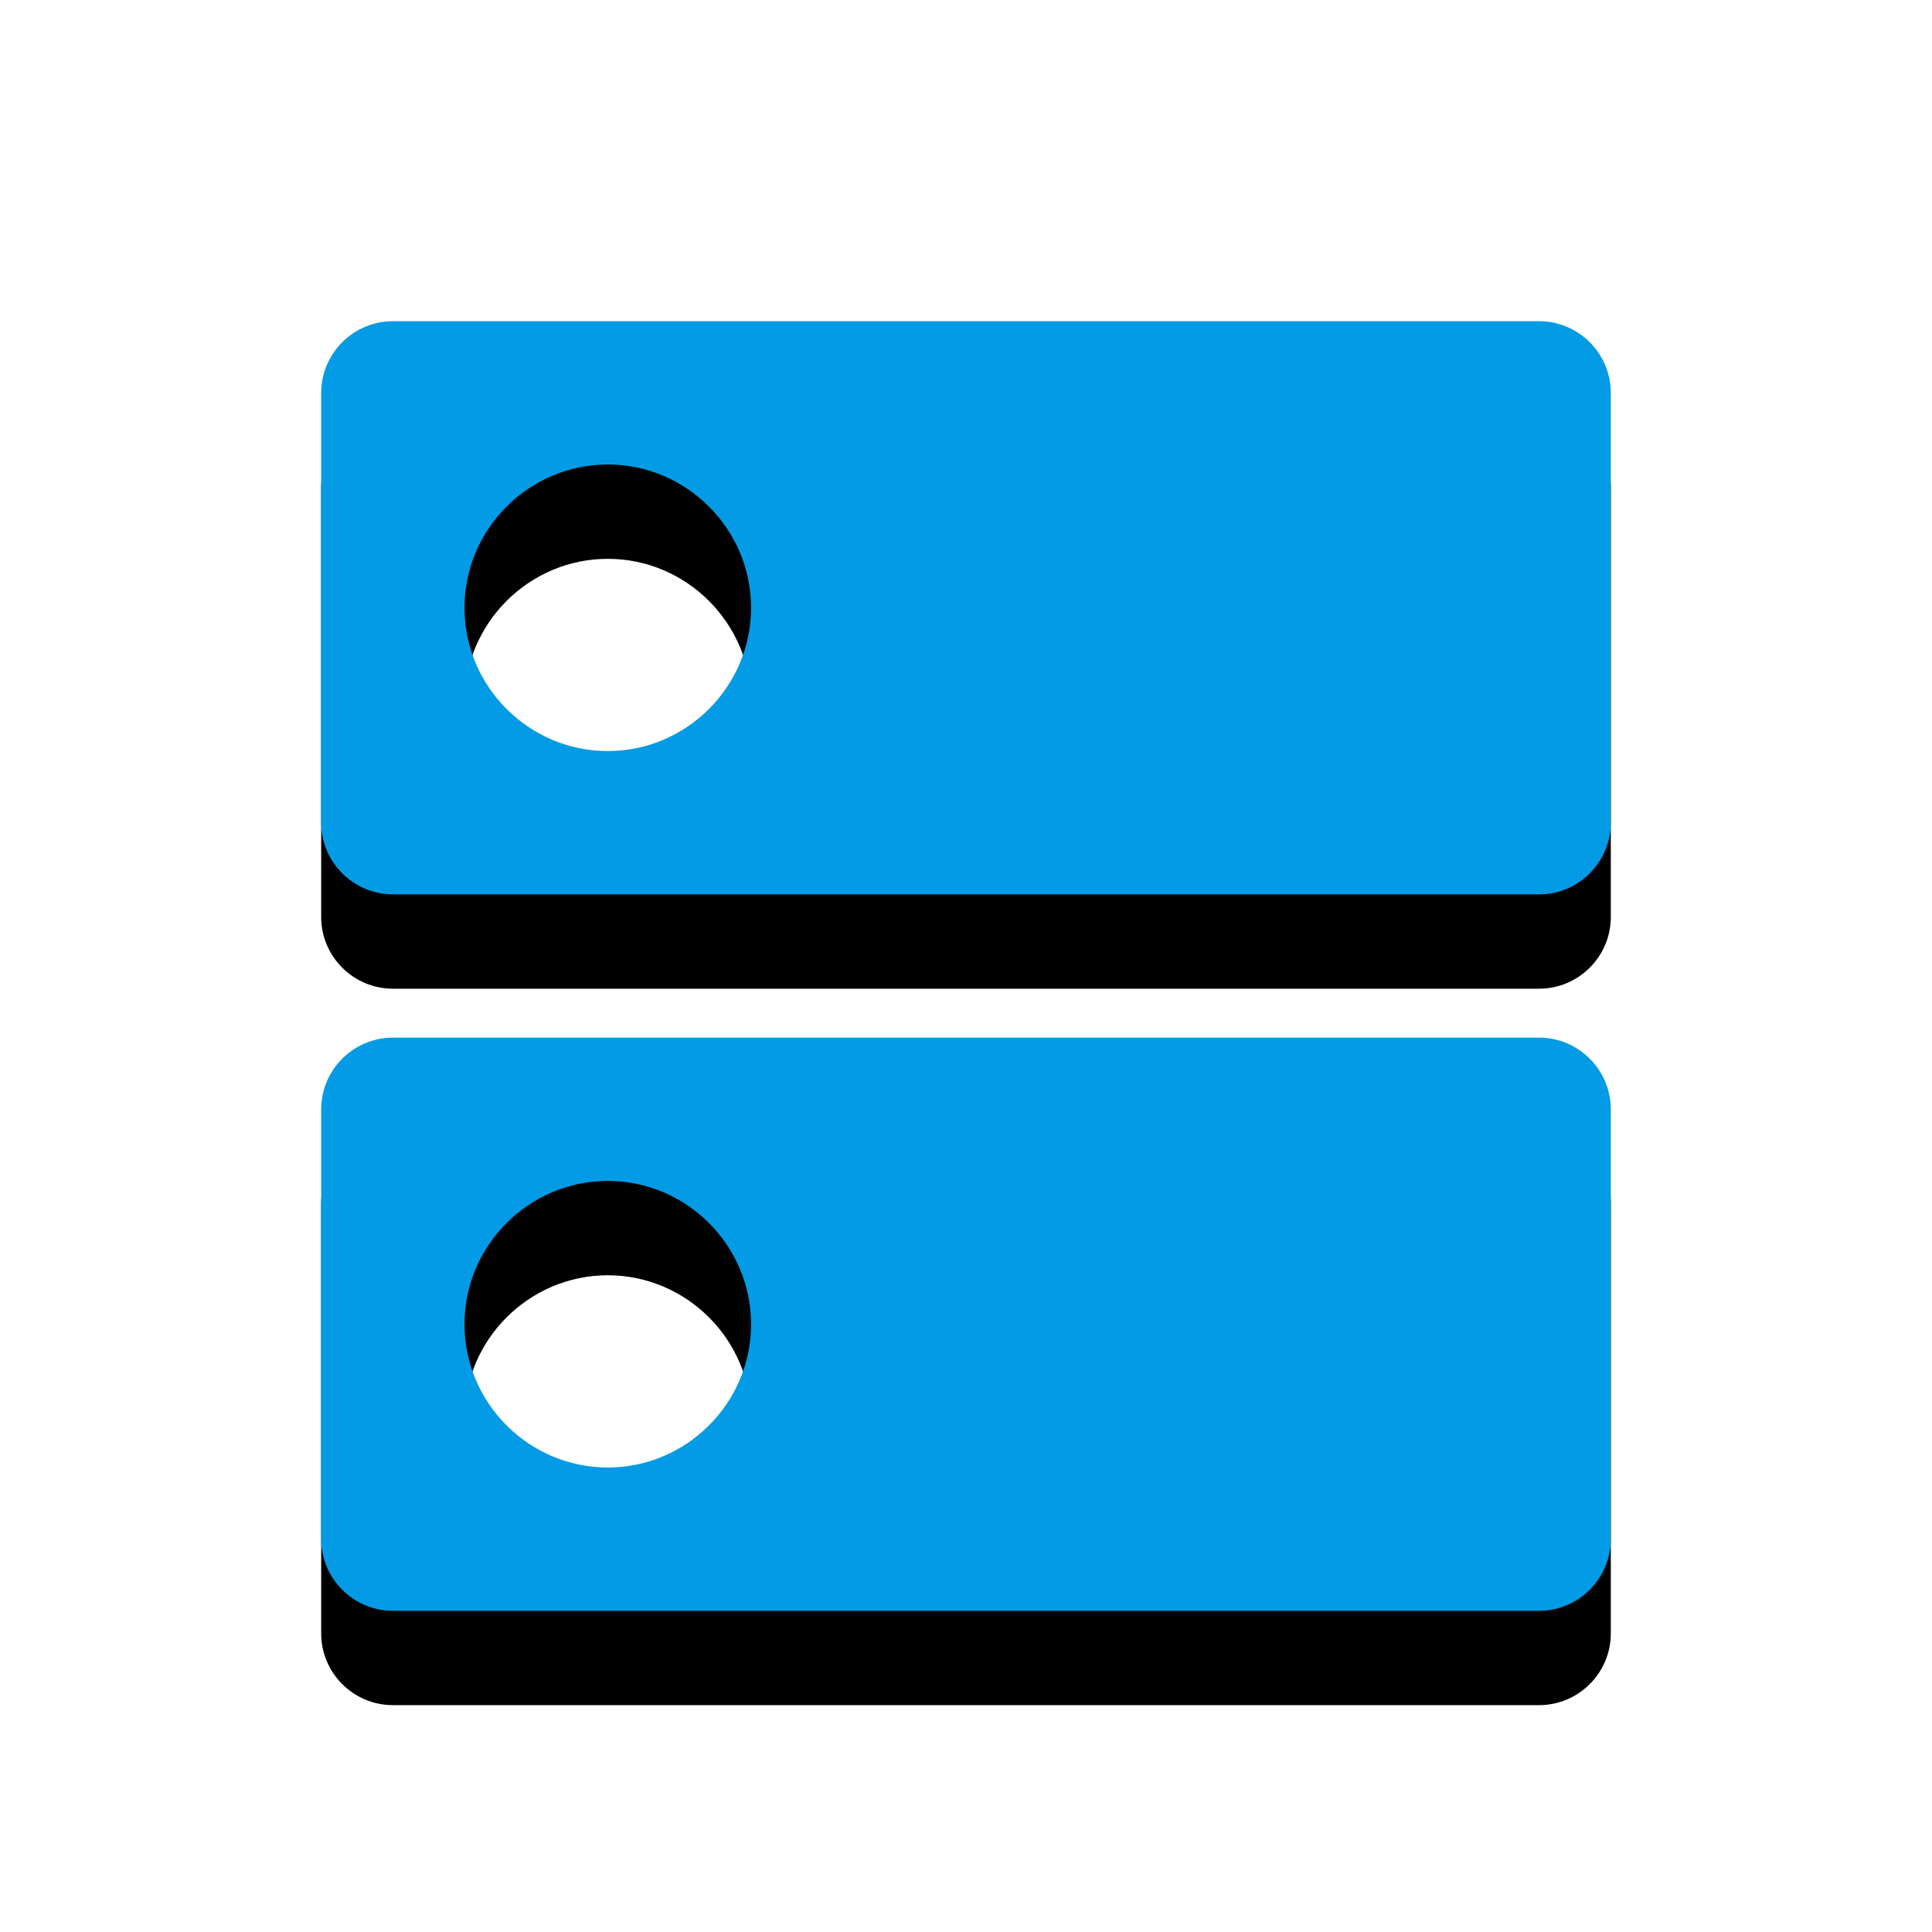 <svg version="1.1" xmlns="http://www.w3.org/2000/svg" xmlns:xlink="http://www.w3.org/1999/xlink" viewBox="0,0,1024,1024">
	<!-- Color names: teamapps-color-1 -->
	<desc>dns icon - Licensed under Apache License v2.0 (http://www.apache.org/licenses/LICENSE-2.0) - Created with Iconfu.com - Derivative work of Material icons (Copyright Google Inc.)</desc>
	<defs>
		<filter id="filter-9IWiNC7b" x="-14%" y="-7%" width="153%" height="153%" color-interpolation-filters="sRGB">
			<feColorMatrix values="1 0 0 0 0 0 1 0 0 0 0 0 1 0 0 0 0 0 0.2 0" in="SourceGraphic"/>
			<feOffset dy="20"/>
			<feGaussianBlur stdDeviation="11" result="blur0"/>
			<feColorMatrix values="1 0 0 0 0 0 1 0 0 0 0 0 1 0 0 0 0 0 0.3 0" in="SourceGraphic"/>
			<feOffset dy="30"/>
			<feGaussianBlur stdDeviation="20" result="blur1"/>
			<feMerge>
				<feMergeNode in="blur0"/>
				<feMergeNode in="blur1"/>
			</feMerge>
		</filter>
	</defs>
	<g fill="none" fill-rule="nonzero" style="mix-blend-mode: normal">
		<path d="M853.76,587.94v227.84c0,20.89 -17.09,37.98 -37.98,37.98h-607.57c-20.89,0 -37.98,-17.09 -37.98,-37.98v-227.84c0,-20.89 17.09,-37.97 37.98,-37.97h607.57c20.89,0 37.98,17.08 37.98,37.97zM853.76,208.22v227.84c0,20.89 -17.09,37.97 -37.98,37.97h-607.57c-20.89,0 -37.98,-17.08 -37.98,-37.97v-227.84c0,-20.89 17.09,-37.98 37.98,-37.98h607.57c20.89,0 37.98,17.09 37.98,37.98zM398.08,322.14c0,-41.77 -34.18,-75.95 -75.94,-75.95c-41.77,0 -75.95,34.18 -75.95,75.95c0,41.77 34.18,75.94 75.95,75.94c41.77,0 75.94,-34.18 75.94,-75.94zM398.08,701.86c0,-41.77 -34.18,-75.94 -75.94,-75.94c-41.77,0 -75.95,34.18 -75.95,75.94c0,41.77 34.18,75.95 75.95,75.95c41.77,0 75.94,-34.18 75.94,-75.95z" fill="#000000" filter="url(#filter-9IWiNC7b)"/>
		<g>
			<g color="#039be5" class="teamapps-color-1">
				<path d="M853.76,587.94v227.84c0,20.89 -17.09,37.98 -37.98,37.98h-607.57c-20.89,0 -37.98,-17.09 -37.98,-37.98v-227.84c0,-20.89 17.09,-37.97 37.98,-37.97h607.57c20.89,0 37.98,17.08 37.98,37.97zM853.76,208.22v227.84c0,20.89 -17.09,37.97 -37.98,37.97h-607.57c-20.89,0 -37.98,-17.08 -37.98,-37.97v-227.84c0,-20.89 17.09,-37.98 37.98,-37.98h607.57c20.89,0 37.98,17.09 37.98,37.98zM398.08,322.14c0,-41.77 -34.18,-75.95 -75.94,-75.95c-41.77,0 -75.95,34.18 -75.95,75.95c0,41.77 34.18,75.94 75.95,75.94c41.77,0 75.94,-34.18 75.94,-75.94zM398.08,701.86c0,-41.77 -34.18,-75.94 -75.94,-75.94c-41.77,0 -75.95,34.18 -75.95,75.94c0,41.77 34.18,75.95 75.95,75.95c41.77,0 75.94,-34.18 75.94,-75.95z" fill="currentColor"/>
			</g>
		</g>
	</g>
</svg>